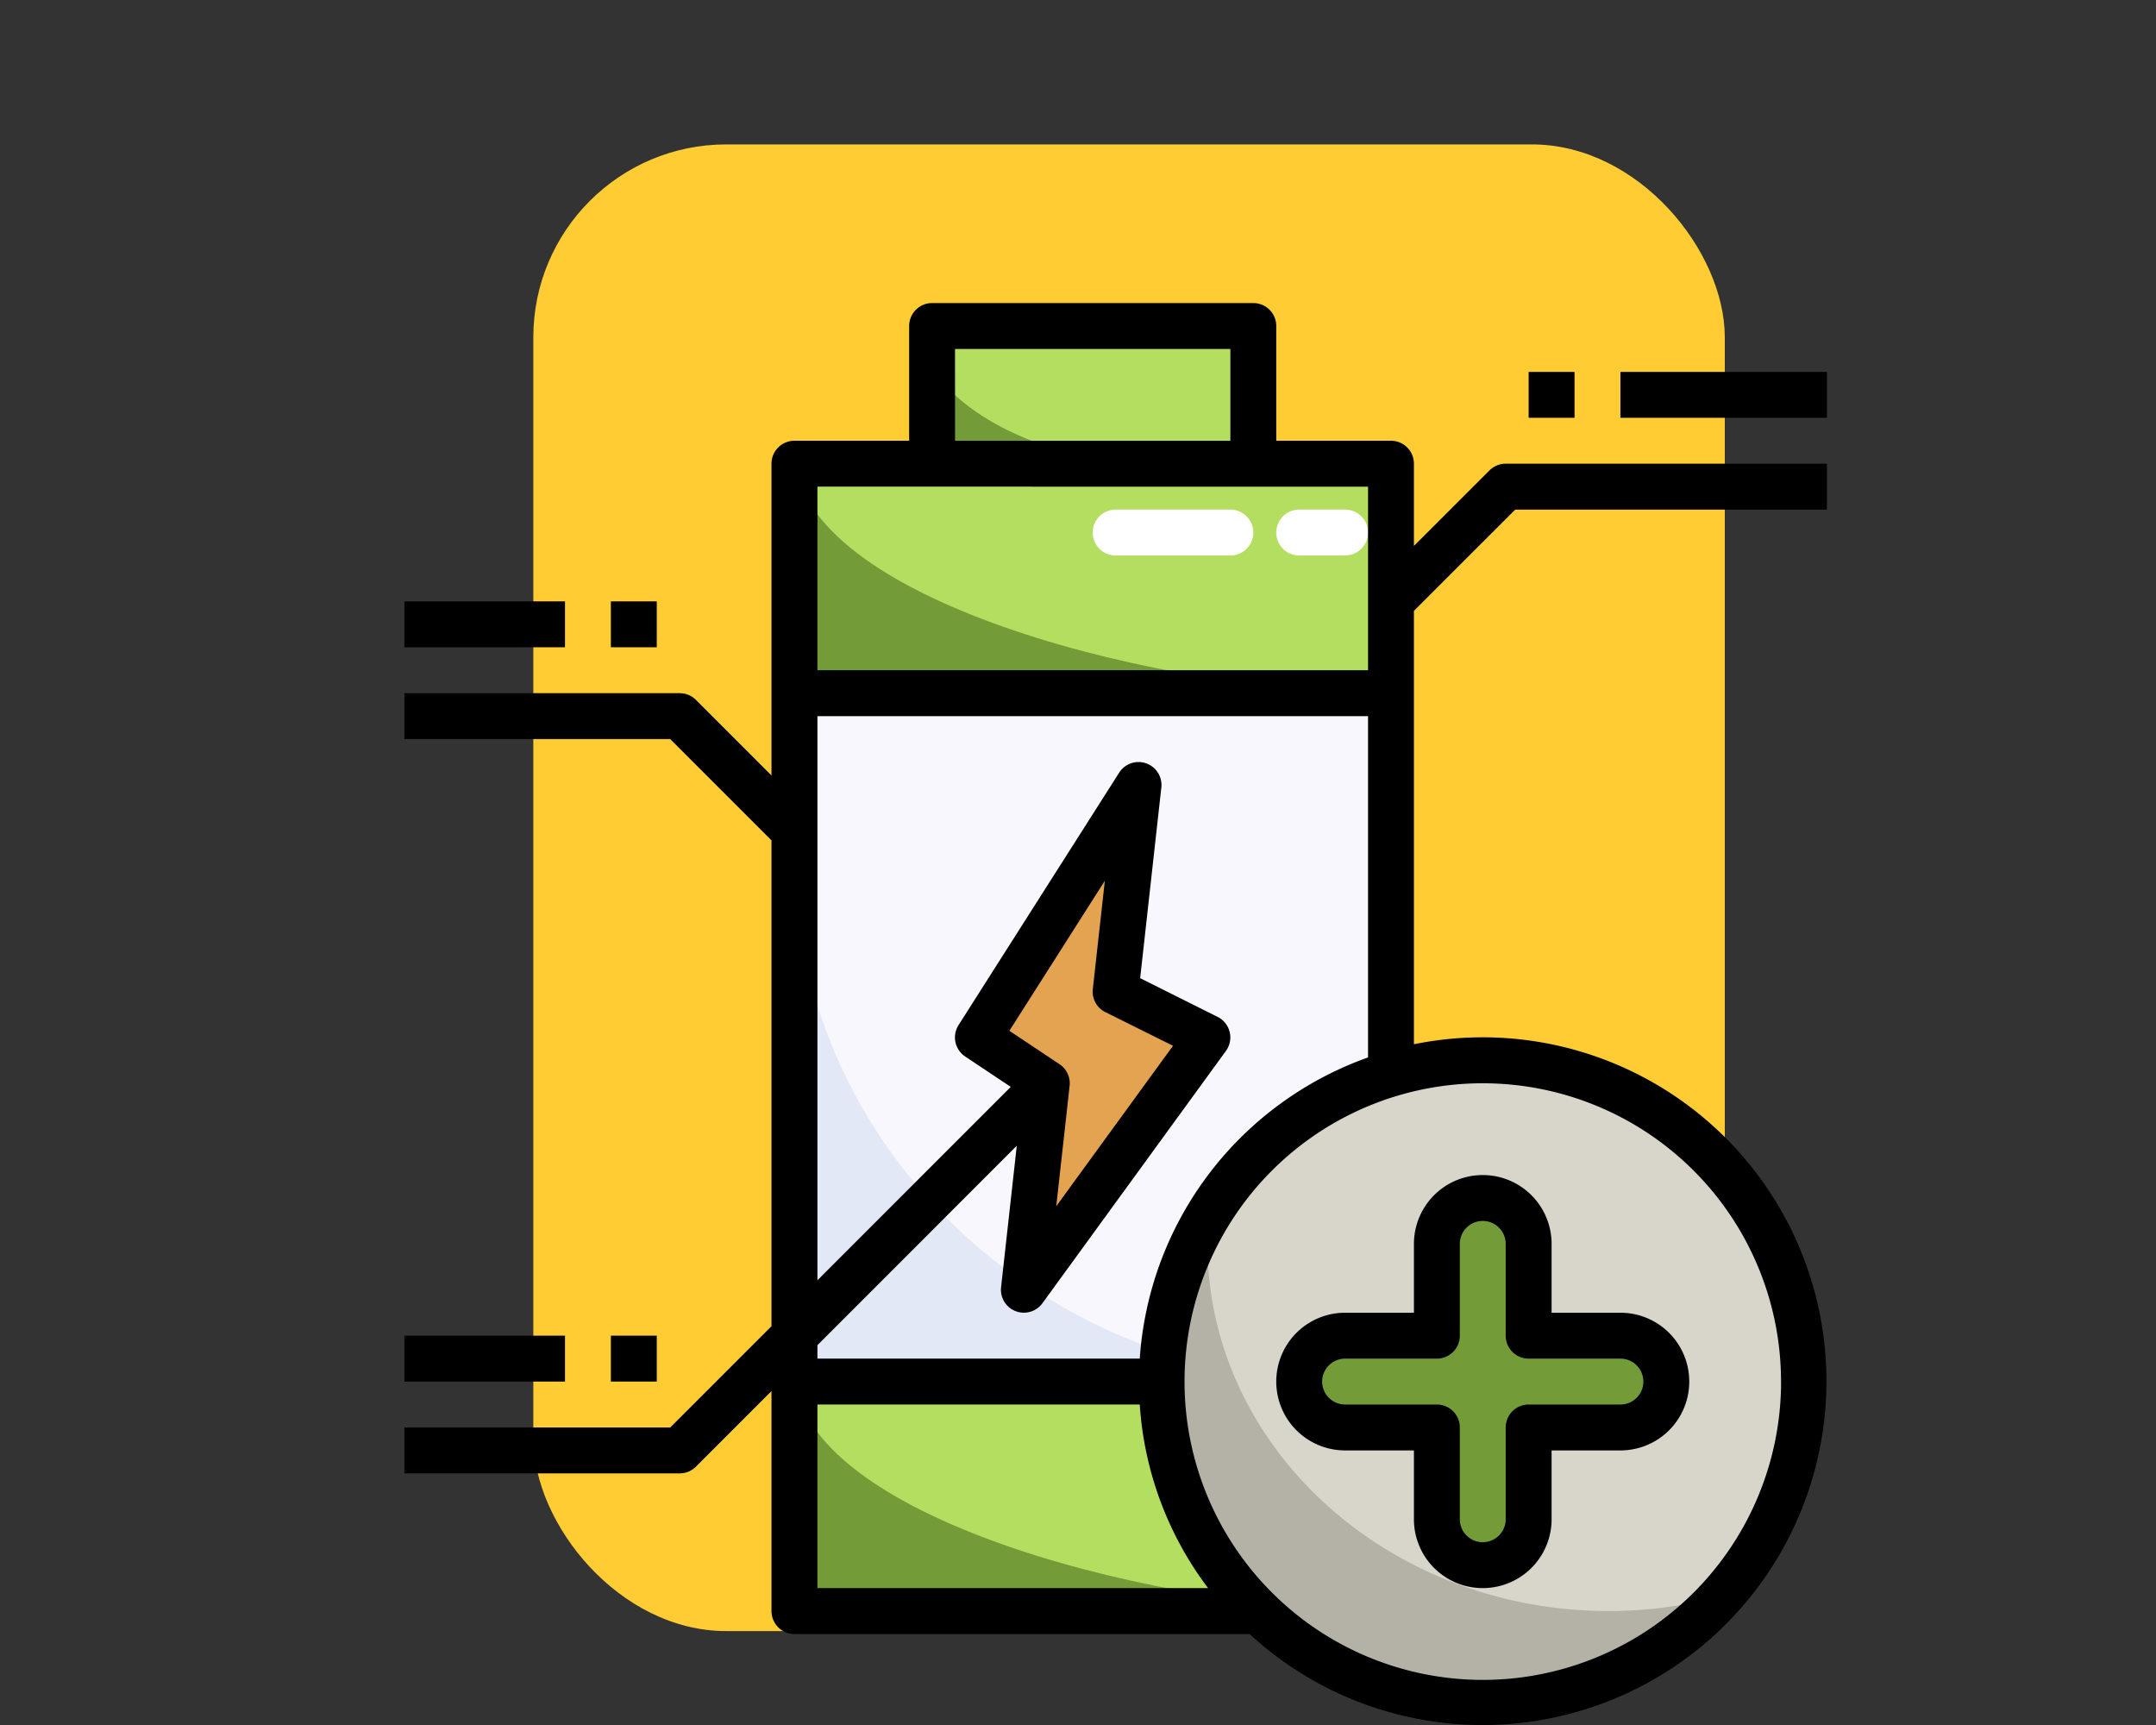<svg xmlns="http://www.w3.org/2000/svg" xmlns:xlink="http://www.w3.org/1999/xlink" width="190" height="152" viewBox="0 0 190 152">
  <rect x="0" y="0" width="190" height="152" fill="#333333" stroke="none"/>
  <defs>
    <clipPath id="clip-path">
      <rect id="Rectángulo_420202" data-name="Rectángulo 420202" width="190" height="152" transform="translate(180 3395)" fill="#fff" stroke="#707070" stroke-width="1" opacity="0.81"/>
    </clipPath>
  </defs>
  <g id="Enmascarar_grupo_1211464" data-name="Enmascarar grupo 1211464" transform="translate(-180 -3395)" clip-path="url(#clip-path)">
    <g id="Grupo_1214384" data-name="Grupo 1214384" transform="translate(7)">
      <rect id="Rectángulo_420199" data-name="Rectángulo 420199" width="105" height="131" rx="17" transform="translate(220 3407.725)" fill="#fc3"/>
      <g id="add_13009005" transform="translate(207.636 3420.705)">
        <path id="Trazado_1083904" data-name="Trazado 1083904" d="M18,8H70.572V28.22H18Z" transform="translate(17.374 7.154)" fill="#739b37"/>
        <path id="Trazado_1083905" data-name="Trazado 1083905" d="M18,48H70.572V68.22H18Z" transform="translate(17.374 48.033)" fill="#739b37"/>
        <path id="Trazado_1083906" data-name="Trazado 1083906" d="M18.039,48c1.618,12.269,32.382,20.22,52.493,20.22V48Z" transform="translate(17.414 48.033)" fill="#b4de60"/>
        <path id="Trazado_1083907" data-name="Trazado 1083907" d="M18,18H70.572V78.66H18Z" transform="translate(17.374 17.374)" fill="#e3e8f6"/>
        <path id="Trazado_1083908" data-name="Trazado 1083908" d="M70.572,18H18V32.154C18,57.833,39.726,78.66,66.528,78.66c1.363,0,2.709-.067,4.044-.174Z" transform="translate(17.374 17.374)" fill="#f8f7fe"/>
        <circle id="Elipse_14405" data-name="Elipse 14405" cx="28.308" cy="28.308" r="28.308" transform="translate(67.726 67.726)" fill="#b4b2a6"/>
        <path id="Trazado_1083909" data-name="Trazado 1083909" d="M60.264,34A28.259,28.259,0,0,0,36.146,47.547c-.077.869-.146,1.743-.146,2.629,0,17.868,15.842,32.352,35.385,32.352a38.418,38.418,0,0,0,9.908-1.308A28.273,28.273,0,0,0,60.264,34Z" transform="translate(35.77 33.726)" fill="#d8d5cb"/>
        <path id="Trazado_1083910" data-name="Trazado 1083910" d="M18.039,8c1.618,12.269,32.382,20.22,52.493,20.22V8Z" transform="translate(17.414 7.154)" fill="#b4de60"/>
        <path id="Trazado_1083911" data-name="Trazado 1083911" d="M24,2H52.308V14.132H24Z" transform="translate(23.506 1.022)" fill="#739b37"/>
        <path id="Trazado_1083912" data-name="Trazado 1083912" d="M52.308,2H24V5.842c3.508,4.891,11.232,8.29,20.22,8.29h8.088Z" transform="translate(23.506 1.022)" fill="#b4de60"/>
        <path id="Trazado_1083913" data-name="Trazado 1083913" d="M40.155,22,26,44.242l6.068,4.044-2.022,18.2L46.221,44.242,38.133,40.2Z" transform="translate(25.549 21.462)" fill="#e4a350"/>
        <path id="Trazado_1083914" data-name="Trazado 1083914" d="M68.308,52.132H60.22V44.044a4.044,4.044,0,0,0-8.088,0v8.088H44.044a4.044,4.044,0,0,0,0,8.088h8.088v8.088a4.044,4.044,0,0,0,8.088,0V60.22h8.088a4.044,4.044,0,1,0,0-8.088Z" transform="translate(39.858 39.858)" fill="#739b37"/>
        <path id="Trazado_1083915" data-name="Trazado 1083915" d="M45.066,14.044H41.022a2.022,2.022,0,1,1,0-4.044h4.044a2.022,2.022,0,1,1,0,4.044Z" transform="translate(38.836 9.198)" fill="#fff"/>
        <path id="Trazado_1083916" data-name="Trazado 1083916" d="M43.132,14.044H33.022a2.022,2.022,0,1,1,0-4.044h10.11a2.022,2.022,0,1,1,0,4.044Z" transform="translate(30.66 9.198)" fill="#fff"/>
        <path id="Trazado_1083917" data-name="Trazado 1083917" d="M1,14H15.154v4.044H1Z" transform="translate(0 13.286)"/>
        <path id="Trazado_1083918" data-name="Trazado 1083918" d="M10,14h4.044v4.044H10Z" transform="translate(9.198 13.286)"/>
        <path id="Trazado_1083919" data-name="Trazado 1083919" d="M96.626,15.746,89.967,22.4V15.154a2.022,2.022,0,0,0-2.022-2.022H77.836V3.022A2.022,2.022,0,0,0,75.814,1H47.506a2.022,2.022,0,0,0-2.022,2.022v10.11H35.374a2.022,2.022,0,0,0-2.022,2.022V42.625l-6.658-6.658a2.022,2.022,0,0,0-1.43-.592H1v4.044H24.427l8.925,8.925v42.81l-8.925,8.925H1v4.044H25.264a2.022,2.022,0,0,0,1.429-.592l6.659-6.659v19.383a2.022,2.022,0,0,0,2.022,2.022h40.11A30.3,30.3,0,1,0,89.967,66.31V28.123L98.893,19.2h27.471V15.154H98.055a2.022,2.022,0,0,0-1.429.592Zm-47.1-10.7H73.792v8.088H49.528Zm36.4,12.132V33.352H37.4V17.176ZM37.4,98.055H65.807a30.093,30.093,0,0,0,6.021,16.176H37.4Zm84.924-2.022A26.286,26.286,0,1,1,96.033,69.748,26.286,26.286,0,0,1,122.319,96.033ZM65.807,94.011H37.4V92.827L54.969,75.253l-1.385,12.47a2.022,2.022,0,0,0,3.64,1.415L73.4,66.9a2.022,2.022,0,0,0-.732-3l-6.826-3.413,1.866-16.8a2.022,2.022,0,0,0-3.716-1.308L49.837,64.622a2.022,2.022,0,0,0,.584,2.768l4.016,2.677L37.4,87.108V37.4H85.924V67.473A30.346,30.346,0,0,0,65.807,94.011ZM62.774,63.479l5.963,2.966-10.29,14.14L59.626,69.97a2.022,2.022,0,0,0-.888-1.9l-4.422-2.946L62.731,51.9l-1.06,9.542a2.022,2.022,0,0,0,1.106,2.042Z" transform="translate(0 0)"/>
        <path id="Trazado_1083920" data-name="Trazado 1083920" d="M54,4H72.2V8.044H54Z" transform="translate(54.165 3.066)"/>
        <path id="Trazado_1083921" data-name="Trazado 1083921" d="M50,4h4.044V8.044H50Z" transform="translate(50.077 3.066)"/>
        <path id="Trazado_1083922" data-name="Trazado 1083922" d="M1,46H15.154v4.044H1Z" transform="translate(0 45.989)"/>
        <path id="Trazado_1083923" data-name="Trazado 1083923" d="M10,46h4.044v4.044H10Z" transform="translate(9.198 45.989)"/>
        <path id="Trazado_1083924" data-name="Trazado 1083924" d="M45.066,63.264h6.066V69.33a6.066,6.066,0,0,0,12.132,0V63.264H69.33a6.066,6.066,0,0,0,0-12.132H63.264V45.066a6.066,6.066,0,0,0-12.132,0v6.066H45.066a6.066,6.066,0,1,0,0,12.132Zm0-8.088h8.088a2.022,2.022,0,0,0,2.022-2.022V45.066a2.022,2.022,0,1,1,4.044,0v8.088a2.022,2.022,0,0,0,2.022,2.022H69.33a2.022,2.022,0,1,1,0,4.044H61.242a2.022,2.022,0,0,0-2.022,2.022V69.33a2.022,2.022,0,0,1-4.044,0V61.242a2.022,2.022,0,0,0-2.022-2.022H45.066a2.022,2.022,0,1,1,0-4.044Z" transform="translate(38.836 38.836)"/>
      </g>
    </g>
  </g>
</svg>
